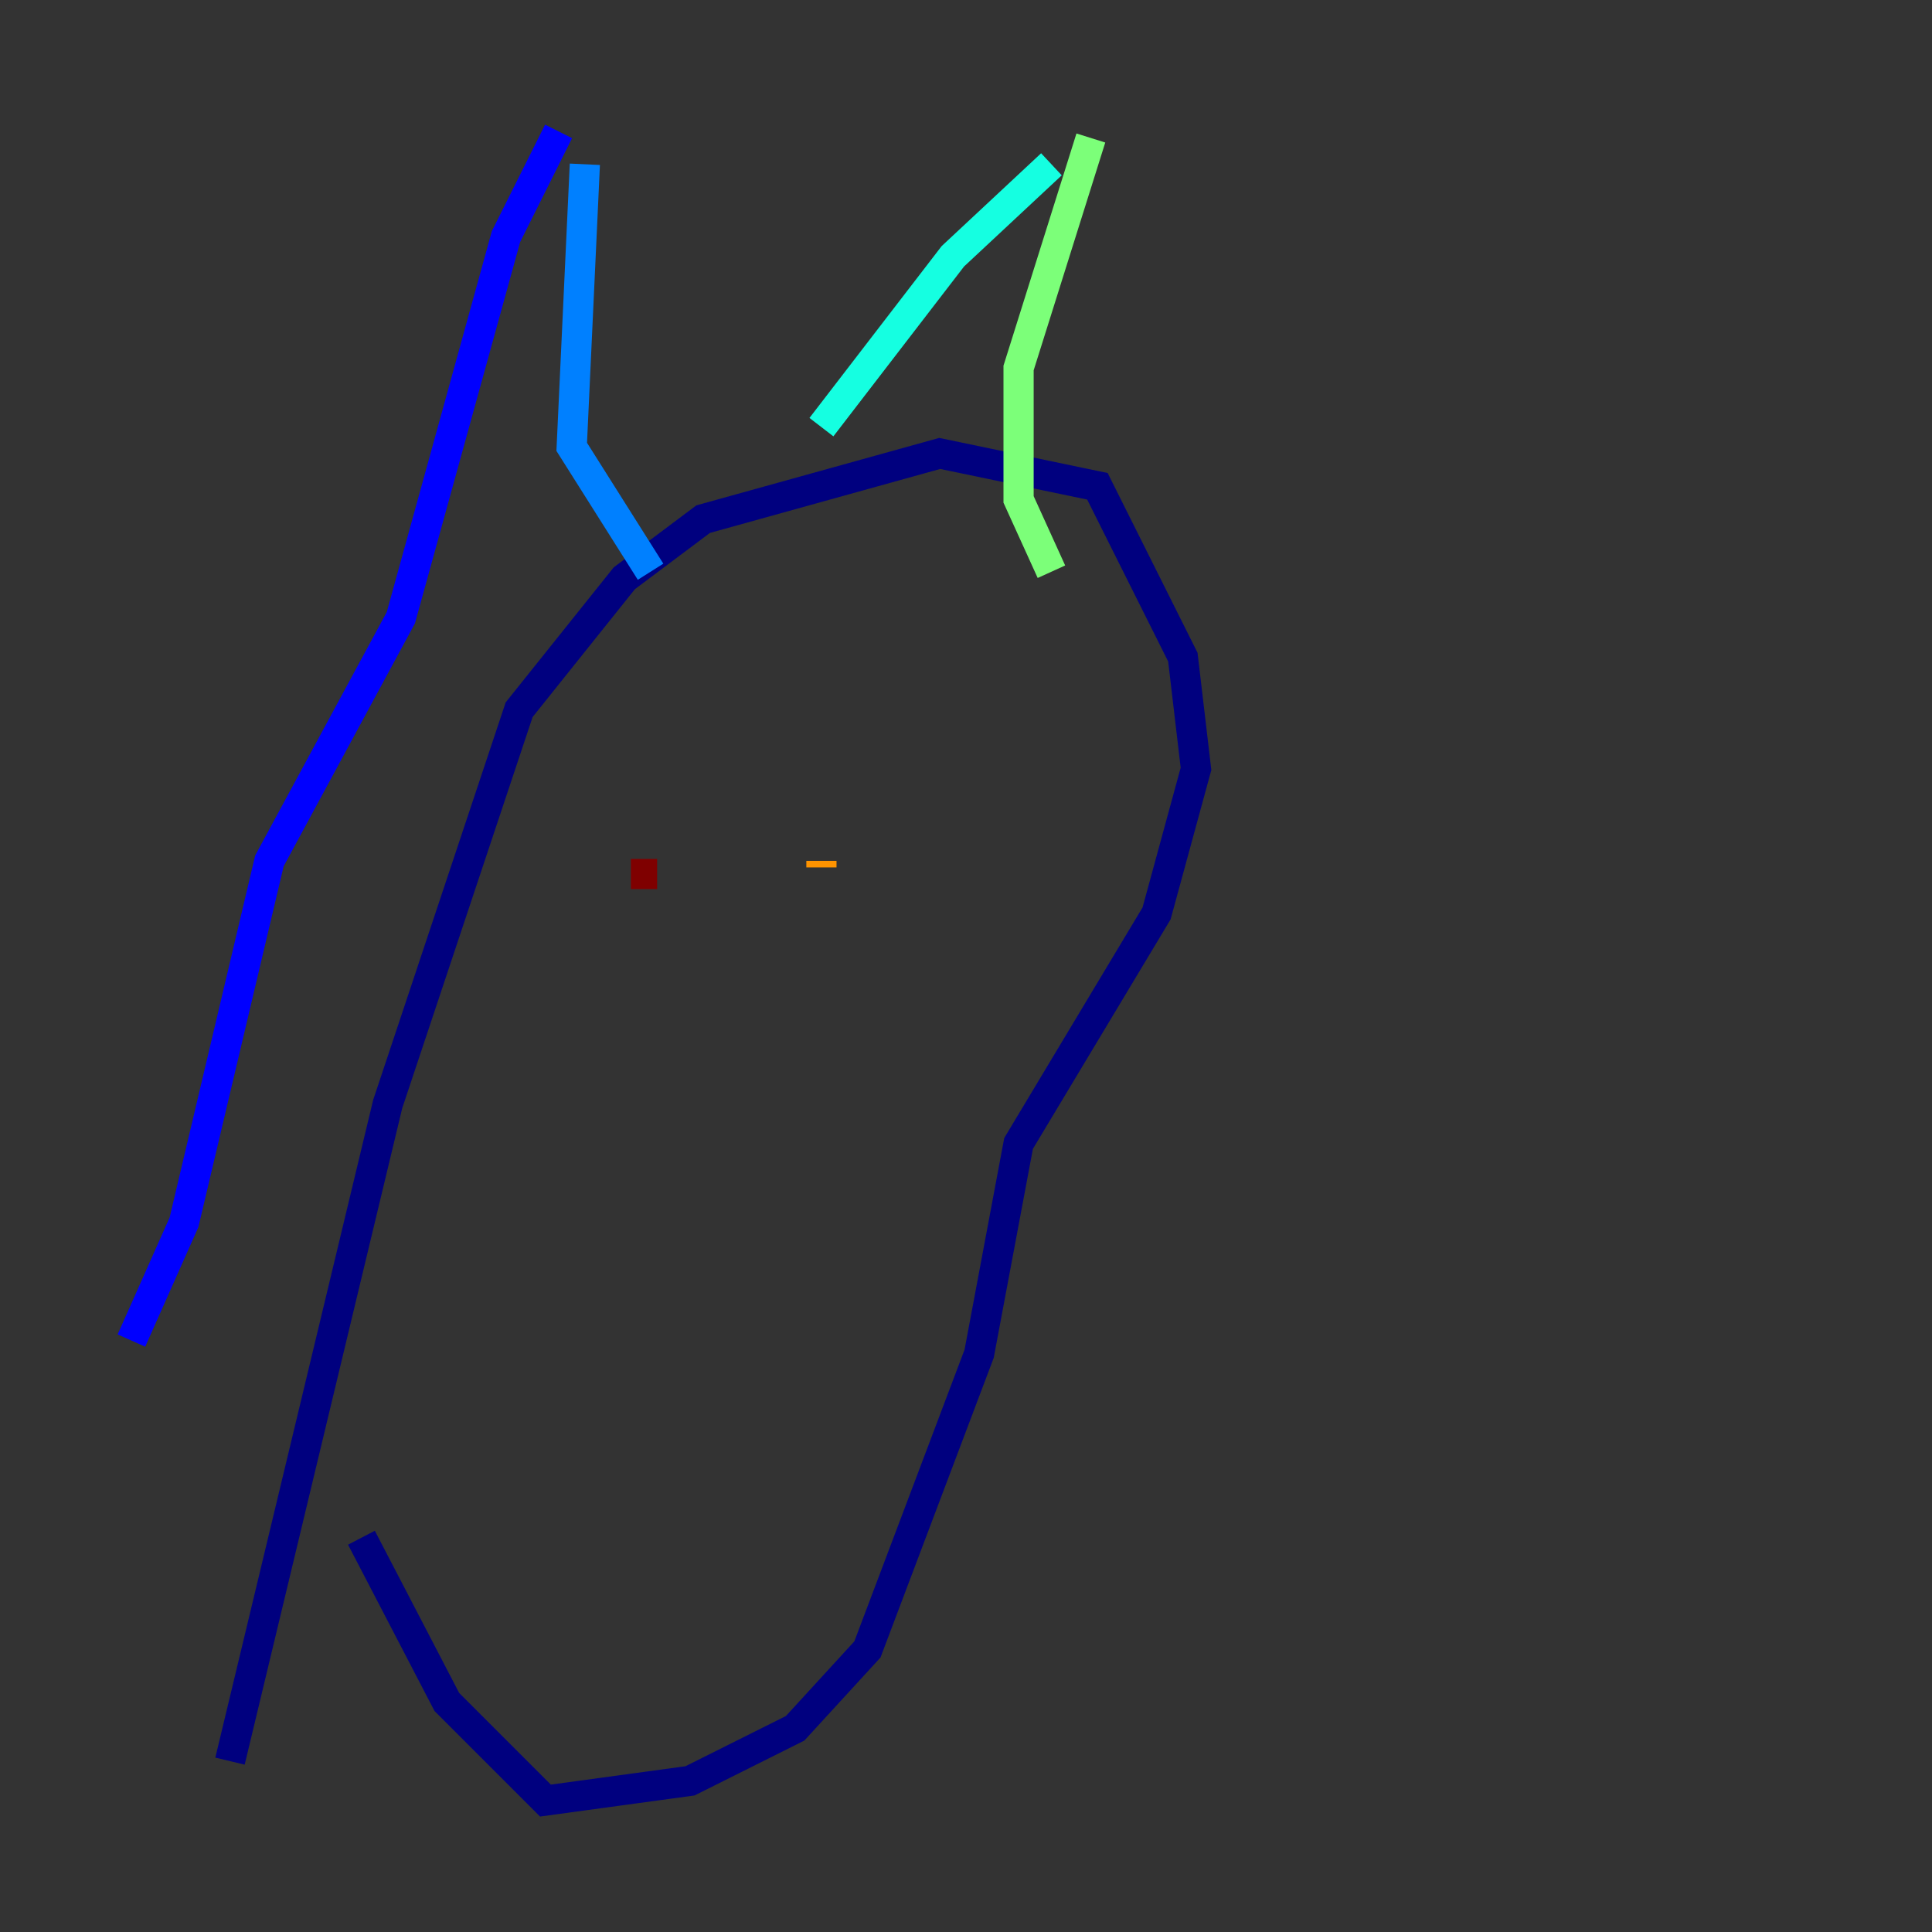 <?xml version="1.0" encoding="utf-8" ?>
<svg baseProfile="tiny" height="128" version="1.2" viewBox="0,0,128,128" width="128" xmlns="http://www.w3.org/2000/svg" xmlns:ev="http://www.w3.org/2001/xml-events" xmlns:xlink="http://www.w3.org/1999/xlink"><rect x="0" y="0" width="128" height="128" fill="#333333" stroke="none"/><defs /><polyline fill="none" points="15.238,116.68 25.687,73.143 34.395,47.02 41.361,38.313 46.585,34.395 62.258,30.041 72.707,32.218 78.367,43.537 79.238,50.939 76.626,60.517 67.483,75.755 64.871,89.687 57.469,109.279 52.68,114.503 45.714,117.986 36.136,119.293 29.605,112.762 23.946,101.878" stroke="#00007f" stroke-width="2" /><polyline fill="none" points="37.007,8.707 33.524,15.674 26.558,40.925 17.85,57.034 12.191,80.98 8.707,88.816" stroke="#0000ff" stroke-width="2" /><polyline fill="none" points="38.748,10.884 37.878,29.605 43.102,37.878" stroke="#0080ff" stroke-width="2" /><polyline fill="none" points="69.66,10.884 63.129,16.98 54.422,28.299" stroke="#15ffe1" stroke-width="2" /><polyline fill="none" points="72.272,9.143 67.483,24.381 67.483,33.088 69.66,37.878" stroke="#7cff79" stroke-width="2" /><polyline fill="none" points="40.054,61.388 40.054,61.388" stroke="#e4ff12" stroke-width="2" /><polyline fill="none" points="54.422,57.469 54.422,57.034" stroke="#ff9400" stroke-width="2" /><polyline fill="none" points="43.102,57.905 43.102,57.905" stroke="#ff1d00" stroke-width="2" /><polyline fill="none" points="43.537,57.905 41.796,57.905" stroke="#7f0000" stroke-width="2" /></svg>